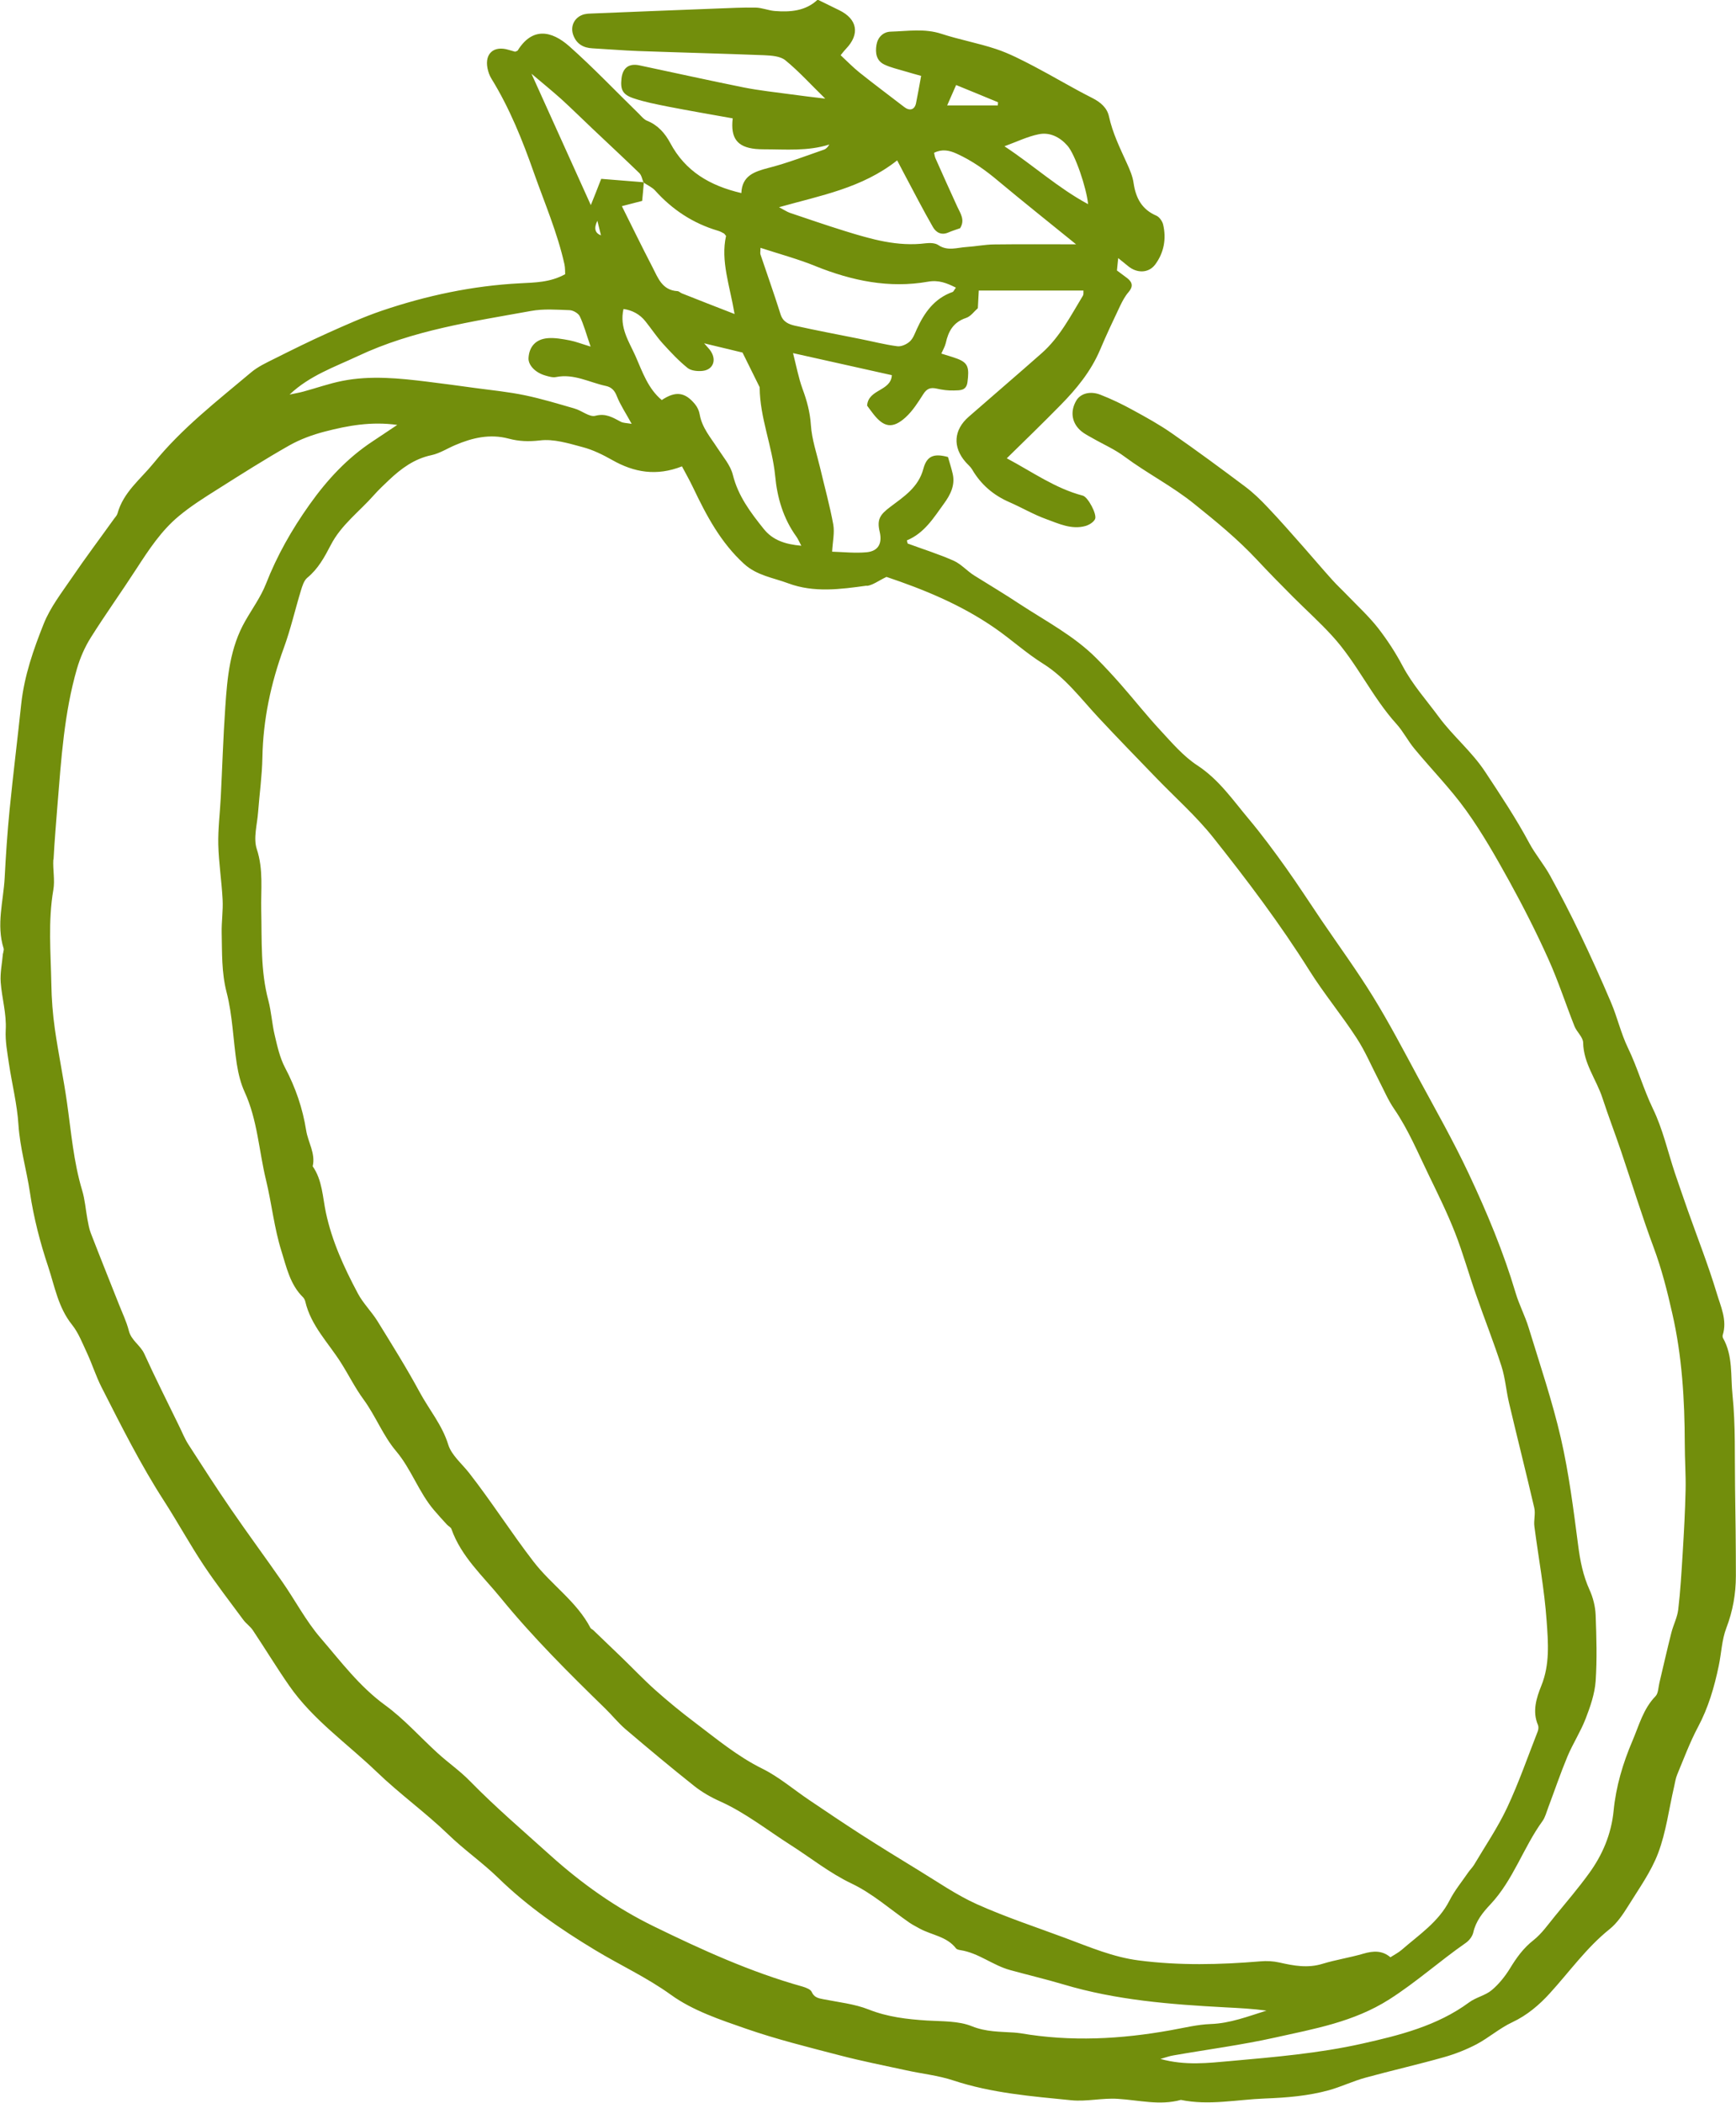 <?xml version="1.0" encoding="UTF-8"?>
<svg id="b" data-name="Layer 2" xmlns="http://www.w3.org/2000/svg" width="148.786" height="180.127" viewBox="0 0 14.879 18.013">
  <g id="c" data-name="Layer 1">
    <path d="m.025,8.17c-.007.082-.025.165-.019.245.01.136.051.269.043.409-.005.096.014.194.028.29.026.174.07.346.081.52.013.199.07.389.099.584.032.214.087.427.156.633.056.169.086.35.204.497.056.07.09.16.129.243.044.095.076.197.123.29.169.332.336.666.539.98.115.179.218.367.336.545.107.161.226.314.341.47.024.033.061.057.083.091.105.157.203.319.311.474.203.292.497.495.75.738.195.188.417.347.613.536.135.131.292.24.427.371.25.244.534.44.831.619.215.13.443.234.651.384.187.135.421.213.643.29.262.091.533.158.802.228.188.049.379.087.569.128.135.03.275.044.405.087.33.109.671.136,1.012.17.133.013.264-.021.4-.012.179.011.359.059.539.009.241.05.48-.003.72-.012.187-.007.37-.022.549-.071.107-.03.208-.079.315-.108.223-.061.448-.112.671-.175.096-.027.192-.065.28-.111.105-.056.198-.138.305-.188.128-.06.232-.149.322-.248.169-.185.315-.392.514-.551.063-.051.112-.124.156-.194.092-.149.198-.295.259-.457.068-.18.092-.376.136-.566.008-.035.013-.072.027-.106.057-.137.109-.277.178-.407.089-.166.14-.342.178-.524.023-.108.026-.222.065-.324.056-.146.082-.294.082-.447,0-.253-.003-.506-.007-.759-.004-.264.005-.53-.022-.792-.017-.161.005-.333-.08-.484-.004-.007-.006-.019-.004-.027.041-.129-.018-.247-.052-.363-.072-.238-.163-.469-.246-.703-.038-.108-.075-.216-.112-.324-.061-.184-.104-.377-.188-.55-.082-.17-.132-.352-.214-.521-.06-.124-.091-.262-.145-.389-.085-.2-.175-.399-.269-.595-.08-.167-.165-.331-.254-.493-.053-.096-.126-.181-.178-.278-.113-.211-.245-.409-.377-.609-.116-.176-.275-.305-.397-.47-.106-.144-.226-.277-.311-.437-.06-.114-.132-.224-.211-.326-.078-.099-.172-.186-.26-.277-.044-.046-.091-.089-.133-.136-.084-.093-.164-.188-.247-.282-.101-.114-.201-.229-.306-.339-.059-.063-.122-.124-.191-.176-.208-.156-.417-.31-.63-.458-.106-.074-.22-.137-.334-.199-.089-.049-.182-.094-.277-.131-.091-.036-.174-.01-.209.051-.054.093-.038.194.045.262.028.023.062.04.094.058.092.053.192.096.277.16.193.143.408.252.596.404.188.151.374.303.539.48.101.108.205.214.31.319.11.11.226.214.331.329.213.231.342.524.553.757.058.064.098.145.154.212.147.178.31.343.444.53.137.191.254.397.368.603.12.218.233.44.335.667.085.188.149.386.225.578.02.049.073.093.074.14.003.178.113.315.165.473.05.153.108.304.16.457.093.275.178.552.279.824.069.185.117.375.16.566.084.366.106.741.107,1.116,0,.133.01.266.007.398-.004.18-.014.36-.025.54-.01.161-.019.322-.038.482-.008.068-.042.132-.059.199-.036.142-.068.284-.102.427-.01.04-.009.092-.034.117-.105.108-.141.25-.197.381-.082.192-.142.392-.162.601-.02.2-.095.377-.211.536-.092.127-.194.246-.293.367-.058.071-.112.149-.183.205-.087.068-.146.151-.202.243-.042.068-.095.134-.156.185-.055.046-.135.061-.194.105-.273.201-.598.282-.916.353-.369.083-.751.115-1.129.149-.191.017-.387.041-.6-.018.049-.014.079-.025.11-.03.291-.051.584-.089.872-.153.336-.075.674-.133.979-.327.231-.147.433-.329.656-.484.029-.02.056-.055.064-.088.022-.099.082-.173.147-.242.196-.208.281-.485.446-.713.024-.033.034-.076.049-.115.055-.146.105-.294.165-.438.046-.11.113-.213.156-.324.04-.103.078-.213.086-.322.013-.189.007-.379,0-.568-.003-.072-.022-.148-.052-.214-.056-.123-.081-.25-.098-.383-.04-.307-.079-.616-.148-.917-.074-.32-.18-.632-.276-.946-.031-.102-.082-.197-.112-.299-.104-.35-.245-.687-.4-1.017-.133-.283-.288-.556-.437-.831-.125-.232-.247-.465-.385-.689-.138-.224-.294-.437-.442-.655-.101-.149-.199-.301-.303-.447-.102-.143-.207-.285-.32-.42-.136-.162-.255-.337-.439-.458-.12-.078-.218-.193-.317-.3-.119-.128-.227-.265-.342-.396-.067-.076-.136-.151-.208-.223-.191-.192-.432-.317-.655-.463-.128-.085-.261-.164-.392-.246-.061-.038-.111-.097-.175-.126-.128-.057-.263-.099-.396-.148-.002-.009-.004-.018-.006-.027.15-.062.229-.193.317-.314.054-.074.099-.158.075-.258-.011-.047-.026-.094-.04-.142-.118-.032-.181-.012-.211.101-.042.159-.168.239-.283.326-.088.066-.117.107-.091.215.023.099-.013.165-.113.174-.098.009-.198-.002-.295-.005.005-.087.022-.162.01-.232-.03-.164-.075-.325-.113-.487-.029-.122-.071-.243-.079-.366-.007-.109-.034-.208-.071-.308-.035-.096-.054-.199-.082-.308.296.066.57.127.847.189-.008.139-.203.118-.212.261.015.02.033.046.053.071.091.117.167.129.278.028.06-.055.106-.128.15-.197.03-.048.062-.06.115-.048.049.011.1.018.15.016.048-.002.104.004.114-.071.017-.127.004-.166-.087-.201-.043-.016-.087-.028-.137-.044.014-.032.031-.06.038-.09.022-.101.065-.179.173-.215.041-.013.071-.057.102-.084.003-.056.006-.105.008-.151h.897c-.001.017.002.033-.004.043-.105.173-.198.356-.353.493-.207.183-.418.363-.626.545-.13.113-.139.26-.027.388.018.021.041.039.055.062.076.131.184.223.323.283.105.046.205.105.313.144.107.039.217.092.336.059.031-.009.068-.031.082-.058.021-.039-.06-.19-.104-.202-.237-.062-.432-.203-.652-.32.159-.156.312-.304.461-.456.137-.139.26-.289.338-.472.054-.128.113-.253.173-.379.02-.041.042-.083.072-.117.039-.046.035-.082-.01-.118-.029-.022-.058-.043-.09-.067.003-.03.006-.06.011-.106.036.029.06.048.084.068.075.063.176.063.233-.013.075-.101.097-.22.068-.343-.007-.028-.032-.064-.057-.075-.125-.053-.177-.151-.196-.279-.008-.059-.033-.116-.058-.171-.059-.13-.122-.258-.153-.4-.016-.074-.071-.122-.144-.159-.169-.085-.331-.183-.499-.271-.106-.055-.213-.111-.325-.148-.153-.051-.314-.08-.467-.13-.145-.048-.29-.023-.435-.019-.067.002-.112.049-.123.114-.011.067-.002.135.068.168.052.025.111.038.167.055.05.015.101.029.148.042-.017.091-.029.163-.044.235-.012.056-.055.068-.102.031-.128-.099-.258-.195-.384-.296-.056-.045-.106-.097-.16-.147.022-.027.033-.042.046-.055.121-.126.098-.255-.059-.331-.058-.028-.116-.057-.184-.09-.103.098-.235.108-.37.097-.054-.005-.108-.028-.162-.029-.109-.002-.218.004-.328.008-.361.014-.722.028-1.084.043-.018,0-.037.002-.055.006-.084.021-.126.102-.094.183.029.073.086.105.163.109.129.007.258.018.388.023.362.013.723.022,1.085.036.062.003.138.008.181.044.114.093.214.204.341.328-.116-.014-.202-.024-.288-.036-.137-.019-.275-.033-.411-.06-.298-.06-.595-.126-.893-.189-.09-.019-.143.02-.154.111-.011.096.008.139.103.171.095.032.195.051.294.071.185.036.372.068.556.101-.02.171.04.246.196.262.023.002.046.003.07.003.188,0,.376.018.562-.041-.013.022-.028.038-.046.044-.157.054-.313.115-.474.156-.123.032-.228.067-.234.216-.27-.063-.48-.186-.61-.43-.043-.08-.104-.152-.197-.189-.028-.011-.05-.039-.072-.061-.198-.193-.389-.394-.595-.577-.156-.138-.319-.164-.443.036-.002.003-.008.004-.022.01-.013-.004-.035-.01-.056-.016-.125-.038-.205.03-.181.156.006.031.017.064.034.091.156.253.266.527.364.806.092.26.202.515.262.785.006.029.005.061.006.084-.129.071-.258.071-.388.078-.406.021-.8.105-1.184.235-.158.054-.311.123-.463.191-.154.069-.305.144-.455.219-.07.035-.144.069-.203.119-.291.245-.593.478-.834.776-.112.138-.26.249-.31.432-.005.017-.019.031-.03.046-.121.169-.246.335-.363.507-.086.126-.183.251-.239.391-.088.22-.167.446-.193.687-.032.303-.07.606-.1.909-.019.193-.032.387-.042.581-.011.201-.073.402-.009.605.004.012-.003.026-.004.04Zm7.406-3.151c.051-.007.098-.044.167-.077.312.105.633.234.928.438.142.098.269.215.415.306.191.12.323.299.473.46.163.175.33.346.496.518.163.169.341.326.487.509.292.367.575.742.825,1.14.125.199.277.382.405.579.075.115.129.244.193.367.042.081.078.167.13.242.121.177.202.373.295.564.079.163.159.325.225.493.069.175.119.358.182.536.071.204.151.405.217.61.032.1.04.208.064.311.071.301.147.601.217.902.012.051-.006.107.001.159.035.27.086.539.105.81.013.184.029.372-.046.556-.041.102-.079.219-.028.336.006.015.004.037-.002.053-.086.219-.163.442-.263.655-.08.17-.187.327-.283.489-.014.023-.035.043-.05.065-.054.079-.117.155-.16.24-.094.185-.262.294-.411.424-.028.024-.062.041-.096.063-.069-.059-.146-.056-.231-.031-.116.034-.236.052-.351.087-.126.039-.246.017-.369-.011-.053-.012-.11-.015-.164-.01-.348.029-.695.037-1.042-.008-.219-.028-.42-.114-.624-.19-.255-.095-.514-.18-.762-.291-.176-.079-.338-.192-.504-.293-.166-.101-.331-.203-.495-.308-.147-.095-.293-.193-.438-.291-.134-.09-.259-.198-.402-.269-.215-.106-.395-.257-.583-.399-.114-.086-.225-.177-.332-.272-.1-.089-.192-.186-.288-.279-.083-.08-.166-.16-.249-.239-.007-.006-.018-.01-.022-.017-.118-.227-.335-.369-.488-.568-.192-.249-.36-.514-.553-.761-.062-.079-.15-.151-.178-.241-.052-.169-.164-.3-.245-.45-.112-.207-.238-.408-.362-.609-.051-.082-.123-.152-.168-.237-.117-.22-.221-.444-.274-.693-.028-.132-.03-.277-.113-.396.026-.111-.04-.205-.056-.308-.03-.189-.091-.367-.181-.537-.044-.084-.066-.182-.088-.276-.024-.099-.029-.202-.055-.3-.068-.255-.055-.514-.061-.773-.004-.174.02-.348-.038-.523-.031-.094.003-.209.011-.315.012-.157.034-.313.037-.47.006-.324.072-.633.183-.937.059-.161.097-.329.147-.493.012-.039.026-.086.055-.11.093-.076.148-.178.201-.28.089-.173.246-.287.371-.429.04-.045.084-.086.128-.128.105-.099.217-.182.364-.213.07-.015.135-.057.203-.086.147-.063.298-.098.457-.056.09.024.173.027.269.016.118-.015.246.025.366.057.088.023.173.065.253.11.188.107.38.141.599.055.033.062.067.122.096.183.114.239.236.47.437.653.11.1.25.118.378.166.22.082.448.051.672.02Zm1.472-3.869c.096-.02.183.026.246.098.067.076.163.361.177.501-.258-.139-.468-.332-.717-.496.109-.04.199-.084.294-.103Zm-.709-.422c.12.049.24.098.36.148l-.002.027h-.434c.027-.061.05-.113.077-.175Zm-.505.645c.024.045.043.083.064.122.08.15.158.302.243.45.026.045.071.073.131.047.034-.015.069-.025.102-.037.044-.071.003-.126-.024-.184-.064-.139-.126-.278-.188-.417-.005-.012-.007-.026-.011-.045.068-.034.13-.022.195.008.132.06.247.142.357.235.218.182.441.359.665.541-.233,0-.469-.002-.705.001-.078.001-.156.017-.235.022-.08.005-.161.037-.24-.016-.027-.019-.073-.02-.108-.016-.242.031-.468-.035-.694-.105-.158-.049-.315-.103-.472-.156-.025-.009-.048-.025-.092-.048.358-.101.71-.163,1.011-.4Zm-.699.907c.312.125.63.192.964.133.091-.016.159.011.239.051-.017.023-.021.035-.028.037-.156.055-.242.176-.307.318-.017.038-.032.081-.061.107-.027.024-.073.045-.107.04-.108-.014-.214-.042-.321-.063-.185-.037-.371-.072-.556-.113-.052-.012-.103-.032-.123-.098-.054-.172-.115-.342-.172-.512-.004-.012,0-.026,0-.057.163.053.322.096.473.157Zm-.626.74c.046.092.094.19.142.287.002.004.005.008.005.013.002.26.108.501.133.758.017.184.069.363.181.518.013.018.022.039.043.079-.139-.012-.246-.048-.323-.145-.112-.14-.219-.281-.264-.463-.02-.081-.083-.153-.13-.226-.06-.093-.134-.176-.154-.291-.005-.03-.02-.063-.039-.086-.086-.106-.168-.116-.286-.037-.118-.098-.166-.242-.224-.374-.055-.124-.141-.246-.104-.406.072.01.139.043.189.107.049.061.093.128.145.186.068.075.137.149.215.212.031.025.088.03.131.025.088-.011.118-.091.069-.167-.013-.021-.032-.038-.058-.069.127.031.228.055.328.079Zm-1.807-2.387c.097.082.177.147.254.216.092.084.181.172.271.257.133.126.267.25.398.377.019.019.024.052.035.079.001,0,.003,0,.004,0,0,.001,0,.003,0,.004.032.021.07.038.095.065.149.166.327.283.541.346.017.005.034.014.05.023.004.002.006.007.018.021-.048.213.032.425.073.669-.165-.064-.309-.12-.452-.177-.013-.005-.024-.018-.037-.019-.132-.007-.168-.115-.215-.206-.089-.171-.173-.344-.262-.522.056-.015.109-.028.174-.045.005-.051.01-.103.014-.155,0,0-.002,0-.003-.002,0,0,0-.002-.001-.003-.118-.009-.235-.019-.361-.029-.031.08-.059.151-.089.225-.167-.369-.332-.734-.509-1.126Zm.594,1.383q-.078-.029-.031-.125c.012.048.02.083.031.125Zm-2.083,1.034c.472-.222.979-.295,1.482-.386.108-.02.221-.011.332-.007.03.001.074.026.087.052.035.073.056.153.093.26-.077-.023-.127-.043-.178-.053-.063-.012-.128-.024-.19-.019-.103.009-.158.073-.164.169-.004.06.056.125.141.15.031.009.065.02.095.014.153-.031.285.046.426.076.048.01.076.038.095.088.03.076.077.145.127.237-.046-.008-.073-.007-.093-.018-.069-.036-.128-.075-.219-.051-.05.013-.116-.045-.177-.062-.141-.041-.283-.084-.427-.114-.14-.029-.282-.043-.424-.062-.136-.019-.273-.037-.409-.054-.243-.03-.488-.055-.731-.007-.112.022-.221.061-.332.091-.039.011-.08.017-.12.026.172-.163.384-.235.586-.33ZM.459,7.362c.008-.157.022-.314.034-.471.032-.391.057-.784.167-1.164.027-.092.067-.184.118-.265.125-.199.263-.391.391-.589.106-.163.213-.327.364-.452.102-.085.216-.157.329-.228.204-.129.407-.258.617-.377.094-.053.2-.092.305-.119.197-.051.397-.088.621-.057-.081.054-.145.097-.21.14-.219.144-.391.33-.543.544-.152.214-.278.436-.373.679-.044.111-.116.21-.176.315-.132.229-.155.484-.172.739-.018.259-.026.518-.039.778-.007.134-.024.267-.021.401.004.157.029.313.037.471.005.094-.01.19-.008.284.004.17-.002.338.042.509.052.2.056.412.088.617.013.081.033.164.067.238.11.24.122.503.183.754.049.202.07.411.132.608.043.137.074.288.186.397.009.009.016.024.019.037.048.206.199.354.306.524.066.104.121.216.194.315.103.141.166.309.277.44.132.156.195.354.327.508.036.042.073.083.11.123.012.013.033.022.038.037.084.238.27.403.423.591.275.337.583.643.894.946.06.058.112.124.175.178.194.165.389.328.588.486.068.054.145.098.224.133.217.098.402.245.601.372.175.111.335.241.526.332.179.085.333.223.498.337.027.018.056.032.084.048.104.057.233.067.312.17.007.009.025.013.038.015.156.024.278.131.427.171.152.042.306.078.457.123.452.135.918.171,1.385.196.118.006.236.012.354.028-.158.049-.31.109-.478.115-.115.004-.229.033-.343.053-.428.077-.856.1-1.287.026-.018-.003-.037-.004-.055-.006-.122-.008-.24-.005-.362-.054-.116-.047-.255-.041-.384-.049-.172-.011-.338-.03-.502-.095-.122-.048-.259-.062-.389-.088-.042-.008-.077-.015-.098-.062-.01-.023-.05-.037-.079-.046-.444-.124-.861-.314-1.273-.515-.326-.159-.619-.367-.888-.609-.233-.21-.471-.413-.691-.638-.084-.086-.184-.155-.273-.236-.151-.137-.287-.292-.45-.411-.222-.161-.382-.376-.556-.578-.125-.145-.216-.32-.326-.478-.145-.209-.297-.414-.441-.624-.126-.183-.246-.37-.366-.556-.032-.05-.054-.107-.081-.161-.099-.204-.202-.407-.296-.614-.034-.075-.112-.114-.133-.199-.02-.079-.057-.154-.087-.231-.08-.202-.161-.403-.239-.605-.015-.038-.021-.08-.029-.12-.015-.082-.021-.167-.045-.246-.074-.246-.094-.501-.13-.753-.03-.211-.074-.42-.104-.63-.018-.127-.028-.257-.03-.385-.005-.268-.029-.537.017-.805.015-.084-.005-.174,0-.26Z" fill="#728e0c" stroke-width="0"/>
  </g>
</svg>